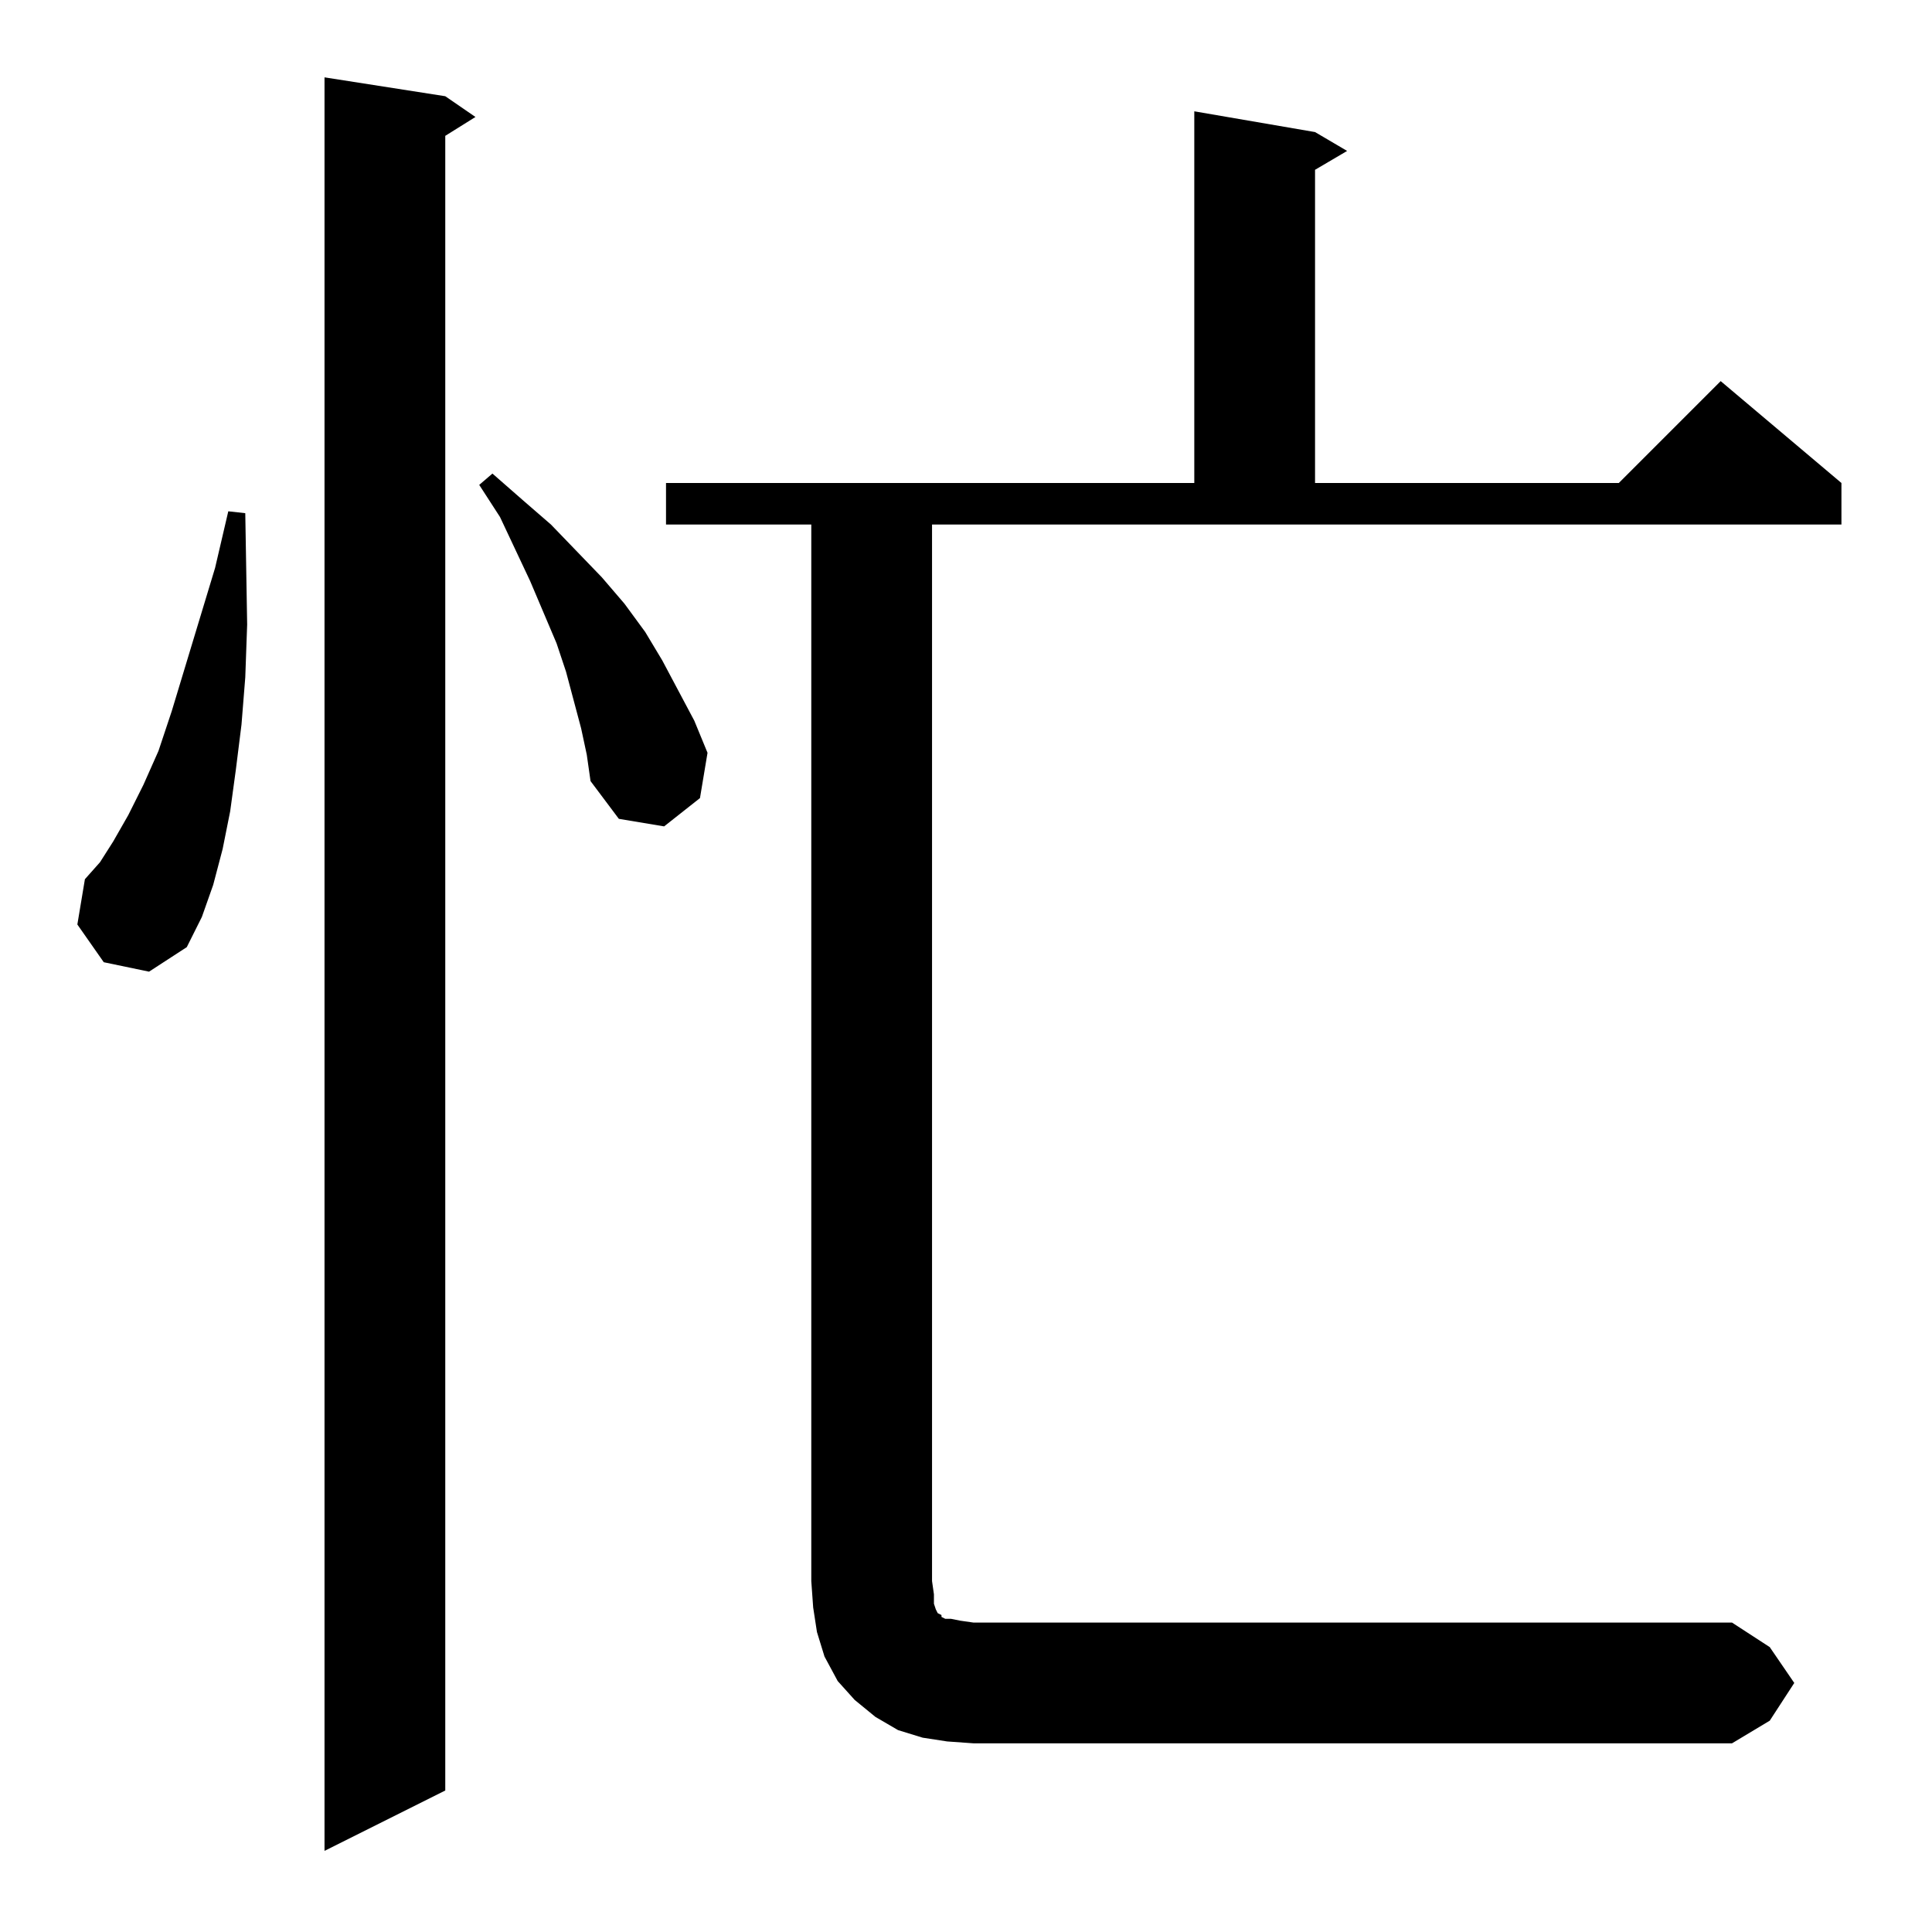 <?xml version="1.0" standalone="no"?>
<!DOCTYPE svg PUBLIC "-//W3C//DTD SVG 1.1//EN" "http://www.w3.org/Graphics/SVG/1.1/DTD/svg11.dtd" >
<svg xmlns="http://www.w3.org/2000/svg" xmlns:xlink="http://www.w3.org/1999/xlink" version="1.1" viewBox="0 -144 1024 1024">
  <g transform="matrix(1 0 0 -1 0 880)">
   <path fill="currentColor"
d="M236 973l16 -11l-16 -10v-877l-64 -32v940zM502 101l-13 2l-13 4l-12 7l-11 9l-9 10l-7 13l-4 13l-2 13l-1 14v560h-77v22h280v197l64 -11l17 -10l-17 -10v-166h161l54 54l64 -54v-22h-482v-560l1 -7v-5l1 -3l1 -2l2 -1v-1l2 -1h3l5 -1l7 -1h402l20 -13l13 -19l-13 -20
l-20 -12h-402zM55 514l-14 20l4 24l8 9l7 11l8 14l8 16l8 18l7 21l23 76l7 30l9 -1l1 -59l-1 -28l-2 -25l-3 -24l-3 -22l-4 -20l-5 -19l-6 -17l-8 -16l-20 -13zM308 638l-8 30l-5 15l-14 33l-16 34l-11 17l7 6l16 -14l15 -13l27 -28l12 -14l11 -15l9 -15l17 -32l7 -17
l-4 -24l-19 -15l-24 4l-15 20l-2 14z" />
  </g>

</svg>
